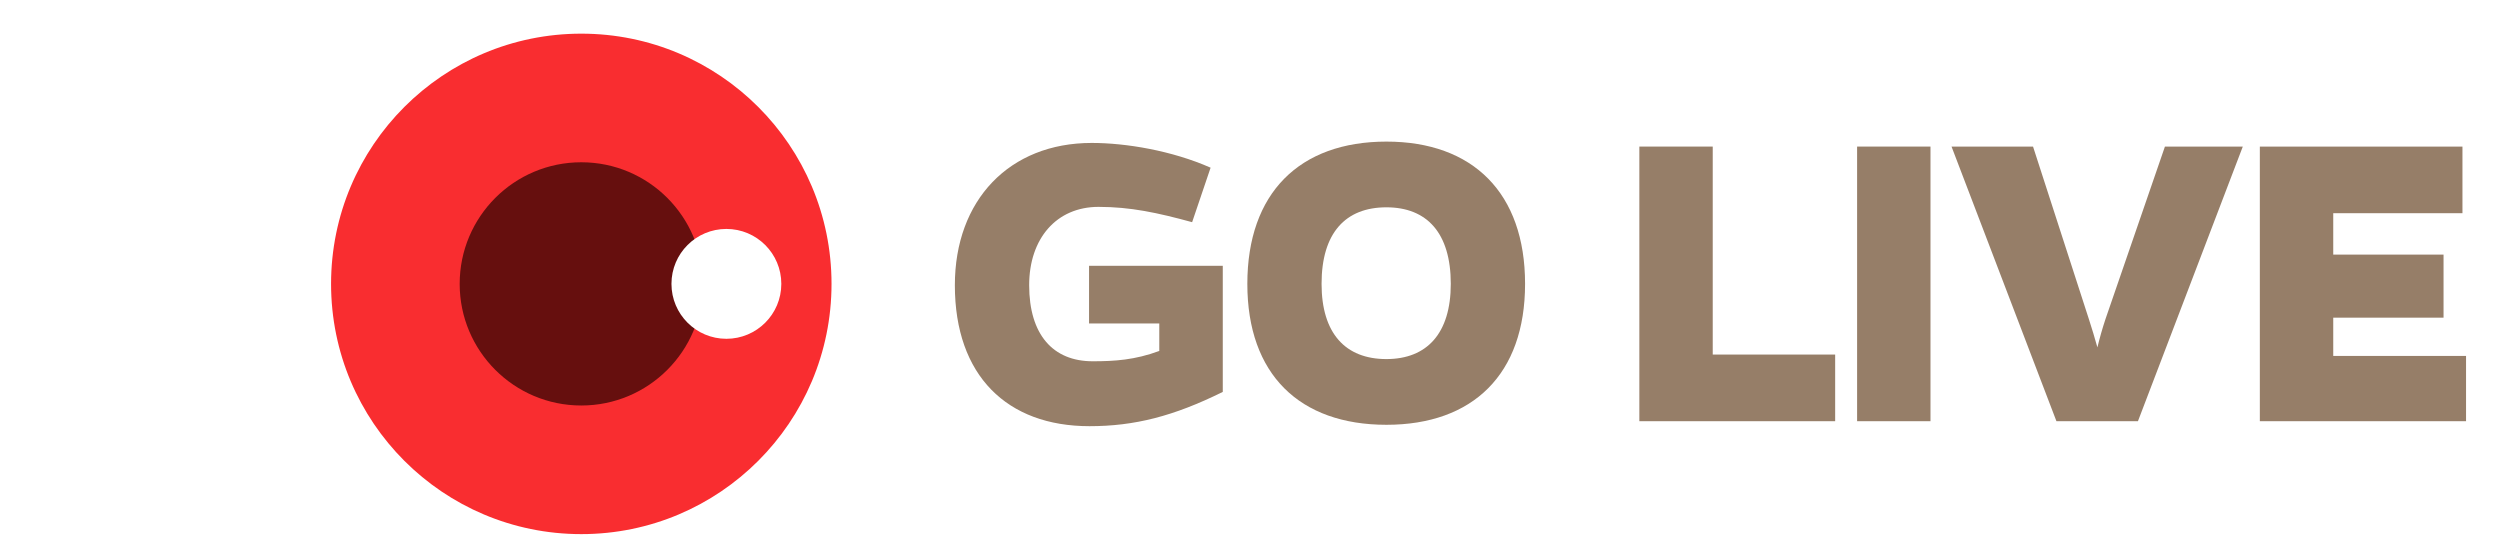 <?xml version="1.0" encoding="utf-8"?>
<!-- Generator: Adobe Illustrator 15.0.2, SVG Export Plug-In . SVG Version: 6.00 Build 0)  -->
<!DOCTYPE svg PUBLIC "-//W3C//DTD SVG 1.1//EN" "http://www.w3.org/Graphics/SVG/1.1/DTD/svg11.dtd">
<svg version="1.1" id="Layer_1" xmlns="http://www.w3.org/2000/svg" xmlns:xlink="http://www.w3.org/1999/xlink" x="0px" y="0px"
	 width="108px" height="24px" viewBox="13.333 4.833 108 24" enable-background="new 13.333 4.833 108 24" xml:space="preserve">
<rect x="13.333" y="4.833" fill="#FFFFFF" width="108.001" height="24"/>
<g id="hover" display="none">
	<g display="inline">
		<path fill="#FF1A15" d="M12.463,13.307L9.49,10.333c-6.564,6.566-6.564,17.208,0.001,23.771l2.973-2.974
			C7.538,26.212,7.537,18.229,12.463,13.307z"/>
		<path fill="#FF1A15" d="M16.917,17.762l-2.97-2.971c-4.103,4.103-4.104,10.751,0.001,14.855l2.971-2.973
			C14.457,24.214,14.456,20.223,16.917,17.762z"/>
	</g>
</g>
<g id="on_air" display="none">
	<g display="inline">
		<path fill="#FFFFFF" d="M35.498,36.947c-0.347,0-0.698-0.014-1.048-0.035c-3.309-0.229-6.477-1.6-8.923-3.842
			c-5.983-5.49-6.387-14.824-0.899-20.807c3.019-3.291,7.397-5.053,11.89-4.738c3.312,0.23,6.479,1.596,8.926,3.844
			c2.896,2.654,4.59,6.284,4.758,10.214c0.172,3.933-1.203,7.695-3.869,10.597C43.555,35.208,39.605,36.947,35.498,36.947z"/>
		<path opacity="0.75" fill="#D9D9D9" enable-background="new    " d="M51.031,22.212c0,8.576-6.955,15.529-15.532,15.529
			s-15.53-6.953-15.53-15.529H51.031z"/>
		<path fill="#FF1A15" stroke="#CC1511" stroke-width="1.621" stroke-miterlimit="10" d="M42.035,15.077
			c3.951,3.617,4.217,9.75,0.592,13.696c-3.613,3.938-9.748,4.207-13.694,0.586c-3.942-3.619-4.208-9.75-0.591-13.693
			C31.964,11.718,38.096,11.456,42.035,15.077z"/>
		<circle fill="#FFFFFF" cx="30.279" cy="16.004" r="3.664"/>
		<circle fill="#CC1511" cx="40.436" cy="28.988" r="1.992"/>
		<path fill="#A8A8A8" d="M35.498,37.757c-0.365,0-0.734-0.014-1.102-0.036c-3.488-0.244-6.832-1.683-9.417-4.054
			c-6.312-5.793-6.738-15.641-0.948-21.952c3.181-3.466,7.806-5.33,12.543-4.999c3.49,0.243,6.836,1.683,9.417,4.055
			c3.059,2.803,4.841,6.631,5.018,10.776c0.183,4.146-1.269,8.117-4.082,11.179C43.998,35.923,39.832,37.757,35.498,37.757z
			 M35.489,8.3c-3.893,0-7.634,1.645-10.264,4.512c-5.185,5.652-4.805,14.473,0.85,19.661c2.315,2.123,5.31,3.411,8.432,3.629
			c4.22,0.289,8.38-1.36,11.226-4.472c2.521-2.741,3.819-6.299,3.658-10.012c-0.158-3.715-1.756-7.143-4.494-9.654
			c-2.312-2.125-5.309-3.415-8.436-3.633C36.136,8.311,35.812,8.3,35.489,8.3z"/>
	</g>
	<g display="inline">
		<path fill="#353535" d="M55.762,21.021c0-3.229,2.18-5.986,5.451-6.5c0.761-0.103,1.46-0.082,2.18,0
			c3.167,0.494,5.614,3.126,5.614,6.5c0,4.277-3.084,6.995-6.582,6.995C58.724,28.016,55.762,25.38,55.762,21.021z M57.304,21.083
			c0,3.373,2.222,5.513,5.122,5.513c2.777,0,5.06-2.058,5.06-5.513c0-2.653-1.749-4.772-4.278-5.184
			c-0.617-0.083-1.214-0.083-1.79,0C58.929,16.29,57.304,18.285,57.304,21.083z"/>
		<path fill="#353535" d="M81.166,15.2c0-0.864,1.562-0.905,1.562,0v11.807c0,1.027-1.42,1.132-1.854,0.41l-7.689-10.305
			l0.164,2.838v7.262c0,1.009-1.564,1.027-1.564,0V15.426c0-1.028,1.152-1.193,1.666-0.432l7.92,10.593l-0.205-3.105V15.2
			L81.166,15.2z"/>
		<path fill="#353535" d="M93.221,24.332l-1.666,3.25c-0.371,0.762-1.729,0.228-1.356-0.598l6.211-12.237
			c0.123-0.268,0.411-0.391,0.68-0.391c0.27,0,0.516,0.124,0.658,0.391l6.19,12.176c0.533,0.886-0.987,1.398-1.379,0.597
			l-1.604-3.188H93.221z M97.087,16.558l-3.25,6.479h6.479L97.087,16.558z"/>
		<path fill="#353535" d="M105.912,14.974c0-1.028,1.543-1.008,1.543,0v12.299c0,0.947-1.543,0.986-1.543,0V14.974z"/>
		<path fill="#353535" d="M112.083,23.201v3.99c0,0.945-1.502,0.945-1.502,0.021V15.406c0-0.432,0.31-0.72,0.762-0.72h4.875
			c3.56,0,5.367,2.016,5.367,4.422c0,2.078-1.131,3.579-3.66,4.011l3.332,3.6c0.781,0.781-0.35,1.689-1.028,0.988l-4.153-4.506
			H112.083z M112.083,21.905h4.154c2.695,0,3.867-1.254,3.826-2.797c-0.021-1.687-1.439-3.044-3.826-3.044h-4.154V21.905z"/>
	</g>
	<g display="inline">
		<path fill="#FF1A15" d="M12.463,13.307L9.49,10.333c-6.564,6.566-6.564,17.208,0.001,23.771l2.973-2.974
			C7.538,26.212,7.537,18.229,12.463,13.307z"/>
		<path fill="#FF1A15" d="M16.917,17.762l-2.97-2.971c-4.103,4.103-4.104,10.751,0.001,14.855l2.971-2.973
			C14.457,24.214,14.456,20.223,16.917,17.762z"/>
	</g>
</g>
<g>
	<path fill="#967E68" d="M79.216,17.096c0,3.909-2.255,6.088-5.989,6.088c-3.753,0-6.009-2.179-6.009-6.088
		c0-3.928,2.256-6.146,6.009-6.146C76.961,10.95,79.216,13.167,79.216,17.096z M76.007,17.096c0-2.198-1.03-3.307-2.781-3.307
		c-1.77,0-2.801,1.109-2.801,3.307c0,2.14,1.031,3.249,2.801,3.249C74.977,20.344,76.007,19.236,76.007,17.096z"/>
	<path fill="#967E68" d="M66.155,21.764c-2.12,1.05-3.812,1.48-5.757,1.48c-3.559,0-5.815-2.181-5.815-6.09
		c0-3.676,2.354-6.146,5.913-6.146c1.479,0,3.462,0.331,5.135,1.069l-0.798,2.354c-1.497-0.409-2.664-0.661-4.045-0.661
		c-1.809,0-2.995,1.361-2.995,3.384c0,2.139,1.031,3.286,2.743,3.286c0.952,0,1.828-0.057,2.878-0.446v-1.187H60.38v-2.49h5.777
		v5.446H66.155z"/>
</g>
<g>
	<path fill="#967E68" d="M110.958,23.029V11.165h8.753v2.878h-5.582v1.79h4.765v2.722h-4.765v1.654h5.737v2.819H110.958z"/>
	<path fill="#967E68" d="M93.56,23.029V11.165h3.17v11.864H93.56z"/>
	<path fill="#967E68" d="M84.153,23.029V11.165h3.17v8.985h5.289v2.879H84.153z"/>
	<path fill="#967E68" d="M102.171,23.029l-4.532-11.864h3.521l2.411,7.449c0.136,0.409,0.253,0.817,0.37,1.226
		c0.098-0.408,0.214-0.816,0.35-1.226l2.567-7.449h3.364l-4.53,11.864H102.171z"/>
</g>
<circle fill="#F92D30" cx="38.445" cy="17.097" r="10.81"/>
<circle fill="#660F0E" cx="38.445" cy="17.097" r="5.254"/>
<circle fill="#FFFFFF" cx="44.713" cy="17.096" r="2.373"/>
</svg>
